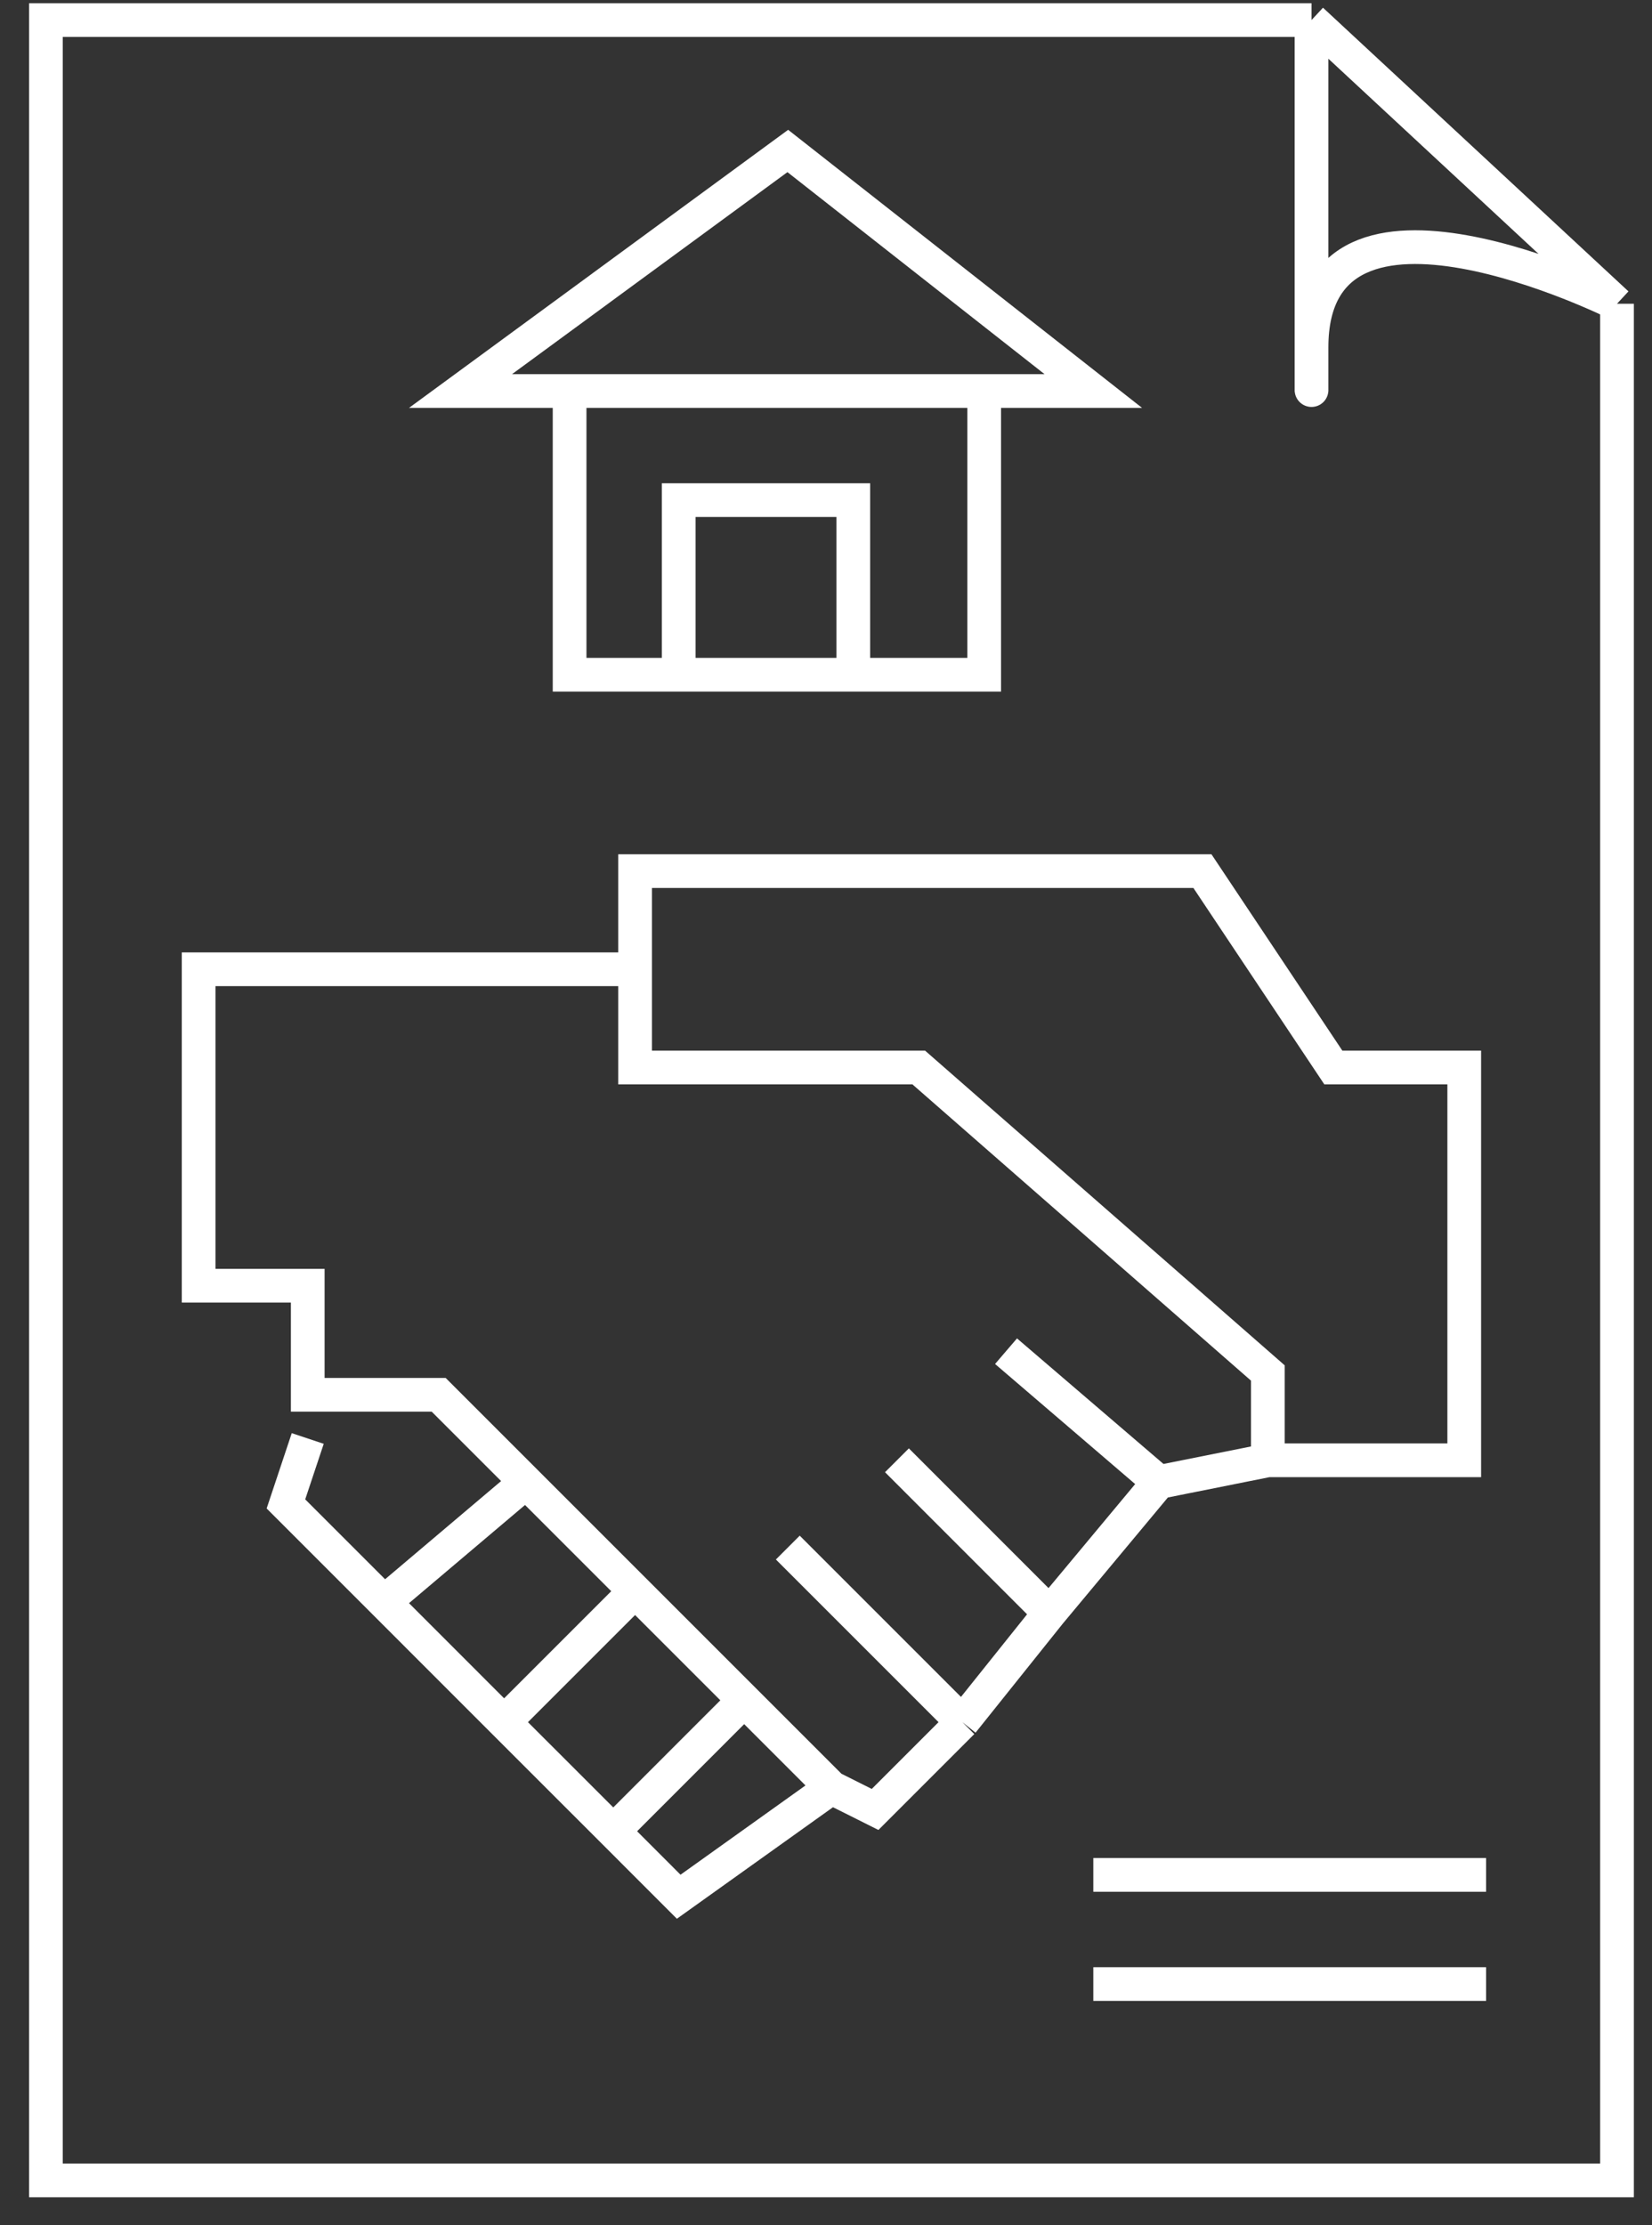 <svg width="49" height="66" viewBox="0 0 49 66" fill="none" xmlns="http://www.w3.org/2000/svg">
<rect x="0" y="0" width="49" height="66" fill="#333333" stroke="none"/>
<path d="M38.901 0.595H1.362V64.671H47.962V9.009M38.901 0.595L47.962 9.009M38.901 0.595C38.901 0.595 38.901 16.128 38.901 10.303C38.901 4.478 47.962 9.009 47.962 9.009M37.606 43.312H43.431V31.662H39.548L35.665 25.837H18.837V28.749M37.606 43.312V40.723L27.251 31.662H18.837V28.749M37.606 43.312L34.37 43.959M18.837 28.749H5.892V38.134H9.128V41.37H13.012L15.601 43.959M28.545 51.079L25.956 53.668L24.662 53.02M28.545 51.079L23.367 45.901M28.545 51.079L31.134 47.843M31.134 47.843L26.604 43.312M31.134 47.843L34.37 43.959M34.37 43.959L29.84 40.076M9.128 42.665L8.481 44.606L11.394 47.519M24.662 53.02L20.131 56.257L18.19 54.315M24.662 53.02L22.073 50.431M18.19 54.315L22.073 50.431M18.19 54.315L14.953 51.079M22.073 50.431L18.837 47.195M14.953 51.079L18.837 47.195M14.953 51.079L11.394 47.519M18.837 47.195L15.601 43.959M11.394 47.519L15.601 43.959" stroke="white"/>
<path d="M32.429 55.609H44.079M32.429 58.846H44.079M16.895 11.598V20.012H20.131M16.895 11.598H13.659L23.367 4.478L32.429 11.598H29.192M16.895 11.598H29.192M29.192 11.598V20.012H25.309M20.131 20.012V14.834H25.309V20.012M20.131 20.012H25.309" stroke="white"/>
</svg>
